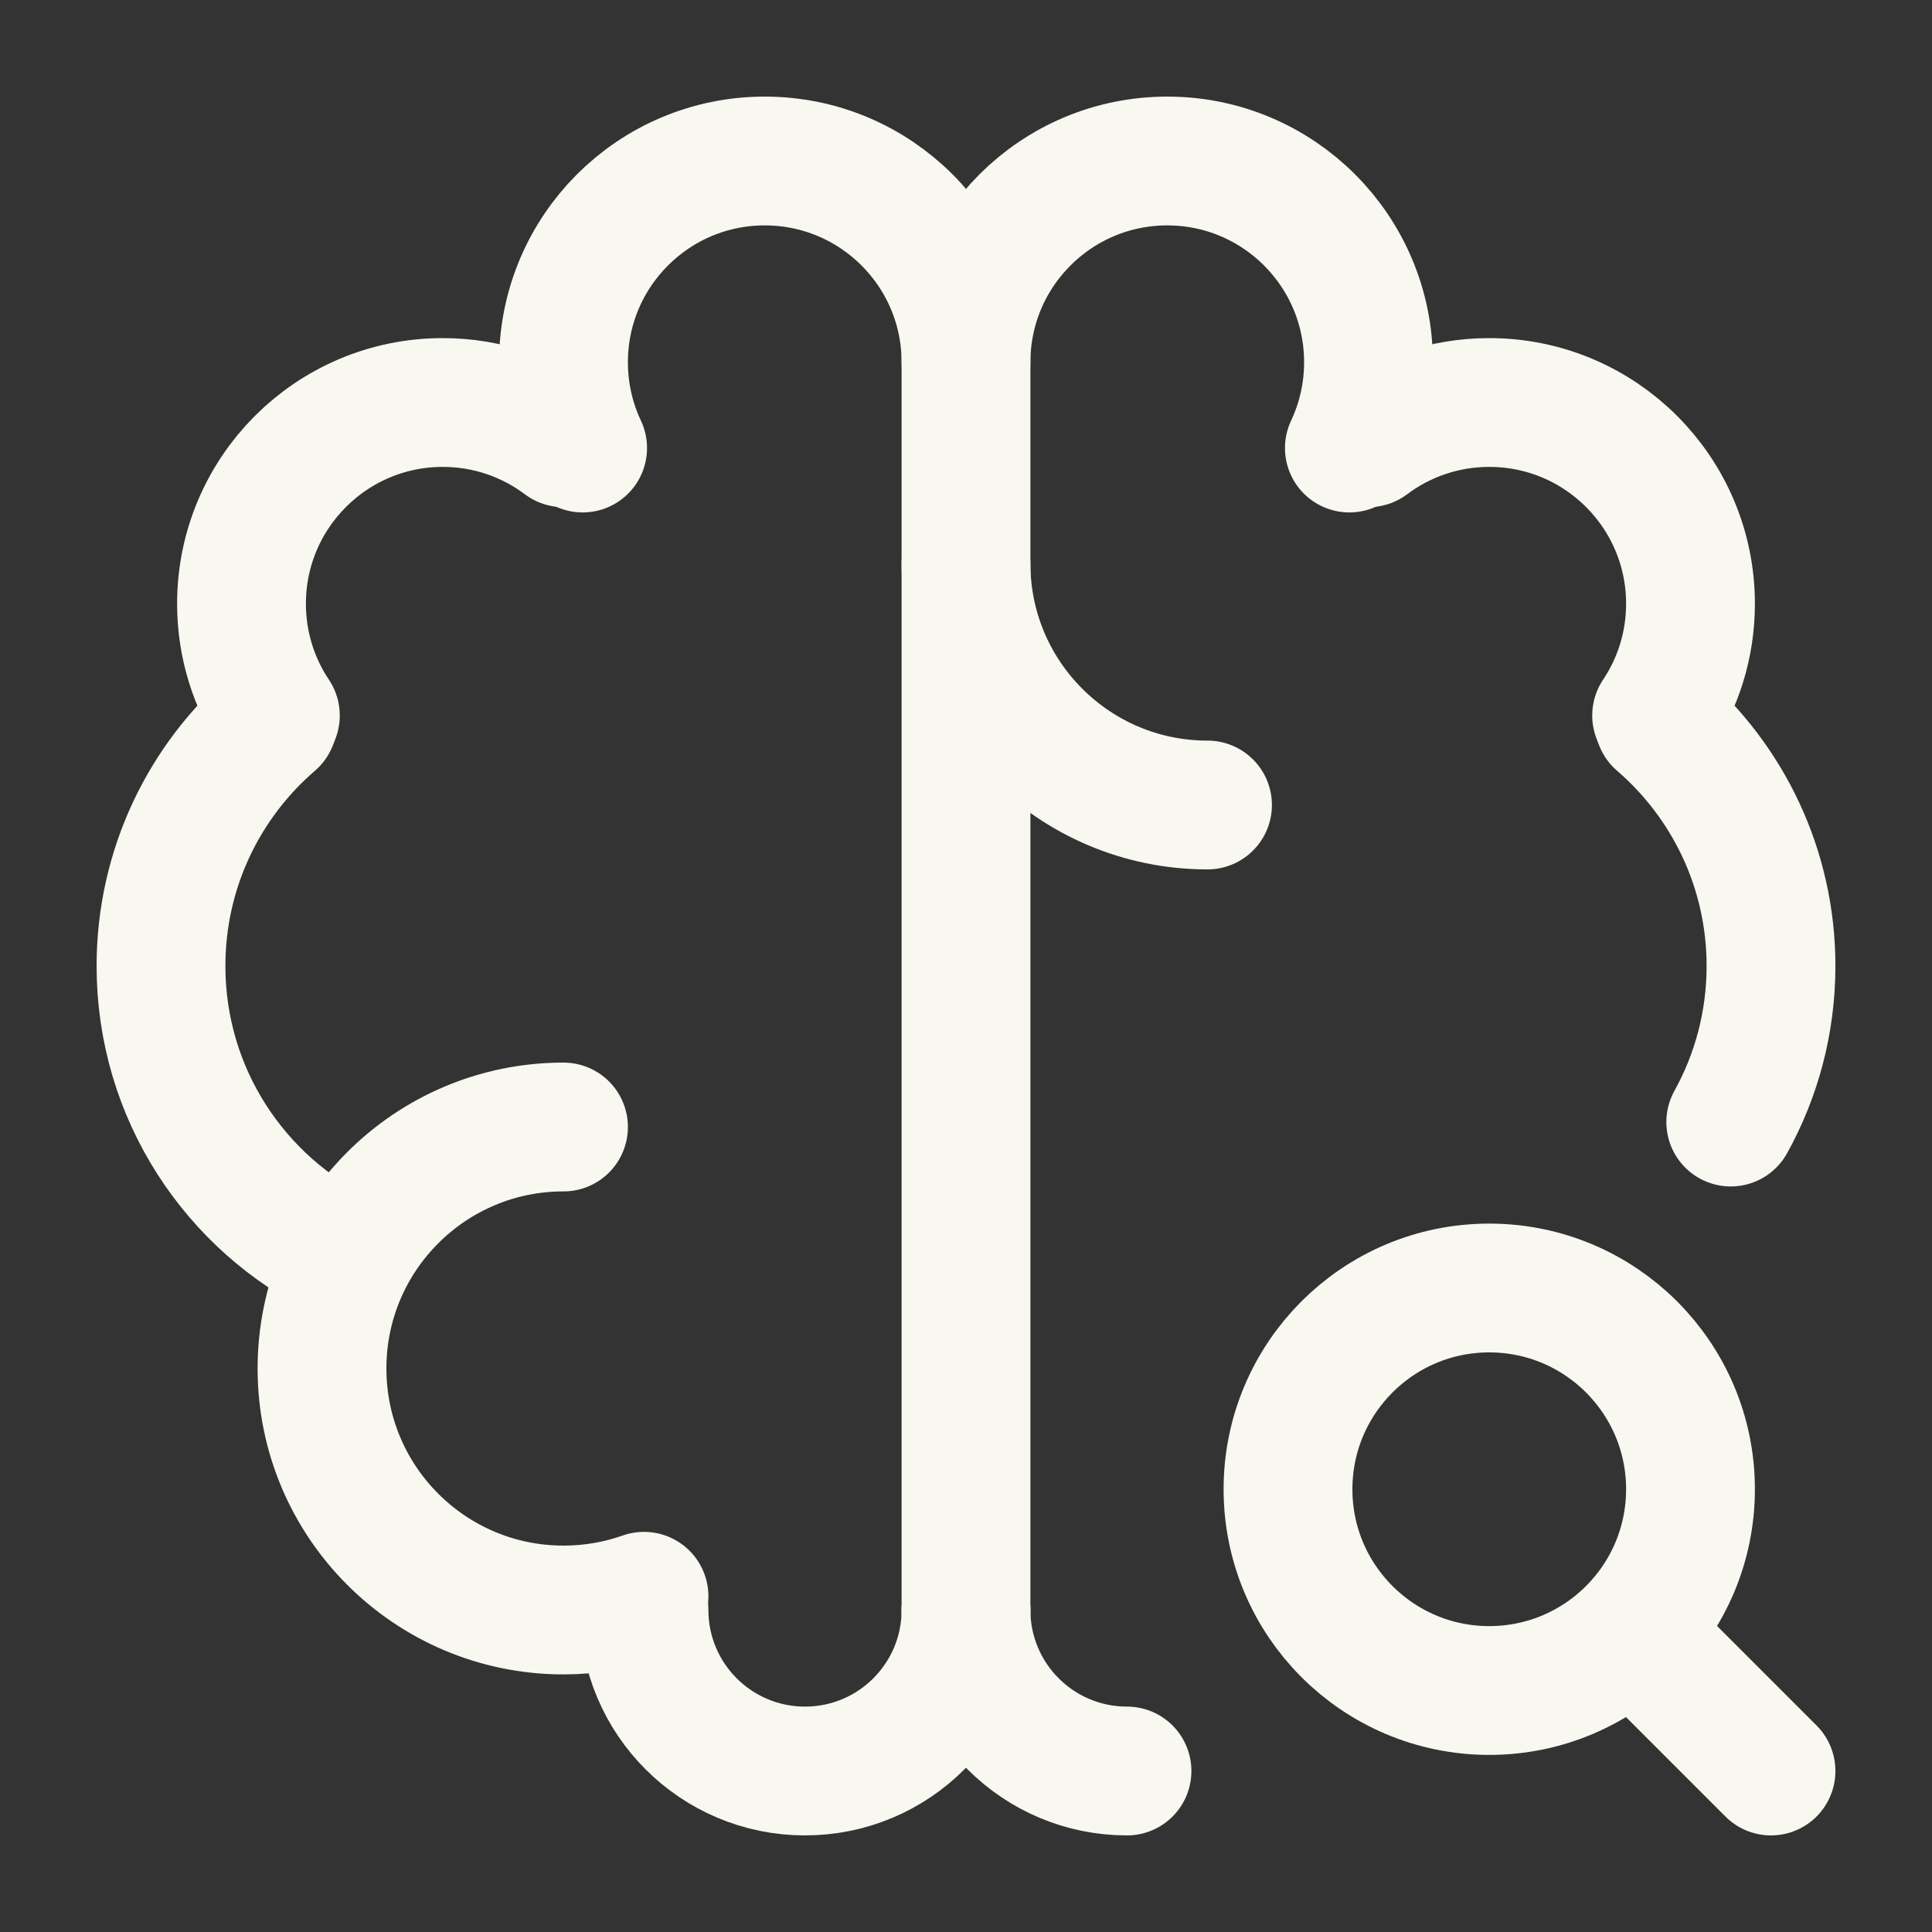 <svg width="30" height="30" viewBox="0 0 30 30" fill="none" xmlns="http://www.w3.org/2000/svg">
<rect x="0" y="0" width="30" height="30" fill="#333333" stroke="none"/>
<path d="M8.75 17.5C6.679 17.5 5 19.179 5 21.25C5 23.321 6.679 25 8.75 25C9.188 25 9.609 24.925 10 24.787" stroke="#F8F8F0" stroke-width="2" stroke-linecap="round" stroke-linejoin="round"/>
<path d="M5.33 19.506C3.655 18.698 2.5 16.984 2.5 15C2.5 13.486 3.173 12.128 4.237 11.211" stroke="#F8F8F0" stroke-width="2" stroke-linecap="round" stroke-linejoin="round"/>
<path d="M4.276 11.11C3.944 10.614 3.75 10.017 3.75 9.375C3.75 7.649 5.149 6.25 6.875 6.25C7.579 6.25 8.228 6.483 8.75 6.875" stroke="#F8F8F0" stroke-width="2" stroke-linecap="round" stroke-linejoin="round"/>
<path d="M9.047 6.957C8.857 6.553 8.75 6.101 8.75 5.625C8.75 3.899 10.149 2.5 11.875 2.5C13.601 2.5 15 3.899 15 5.625V25" stroke="#F8F8F0" stroke-width="2" stroke-linecap="round" stroke-linejoin="round"/>
<path d="M10 25C10 26.381 11.119 27.5 12.5 27.5C13.881 27.5 15 26.381 15 25" stroke="#F8F8F0" stroke-width="2" stroke-linecap="round" stroke-linejoin="round"/>
<path d="M15 8.75C15 10.821 16.679 12.5 18.75 12.5" stroke="#F8F8F0" stroke-width="2" stroke-linecap="round" stroke-linejoin="round"/>
<path d="M25.763 11.211C26.826 12.128 27.5 13.486 27.5 15C27.5 15.879 27.273 16.705 26.875 17.423" stroke="#F8F8F0" stroke-width="2" stroke-linecap="round" stroke-linejoin="round"/>
<path d="M25.724 11.11C26.056 10.614 26.25 10.017 26.25 9.375C26.25 7.649 24.851 6.25 23.125 6.25C22.421 6.25 21.772 6.483 21.25 6.875" stroke="#F8F8F0" stroke-width="2" stroke-linecap="round" stroke-linejoin="round"/>
<path d="M15 5.625C15 3.899 16.399 2.5 18.125 2.5C19.851 2.5 21.25 3.899 21.25 5.625C21.25 6.101 21.143 6.553 20.953 6.957" stroke="#F8F8F0" stroke-width="2" stroke-linecap="round" stroke-linejoin="round"/>
<path d="M17.5 27.5C16.119 27.5 15 26.381 15 25" stroke="#F8F8F0" stroke-width="2" stroke-linecap="round" stroke-linejoin="round"/>
<path d="M25.625 25.625L27.5 27.5" stroke="#F8F8F0" stroke-width="2" stroke-linecap="round" stroke-linejoin="round"/>
<path d="M20 23.125C20 24.851 21.399 26.25 23.125 26.25C23.989 26.25 24.772 25.899 25.338 25.332C25.901 24.767 26.25 23.986 26.25 23.125C26.25 21.399 24.851 20 23.125 20C21.399 20 20 21.399 20 23.125Z" stroke="#F8F8F0" stroke-width="2" stroke-linecap="round" stroke-linejoin="round"/>
</svg>
